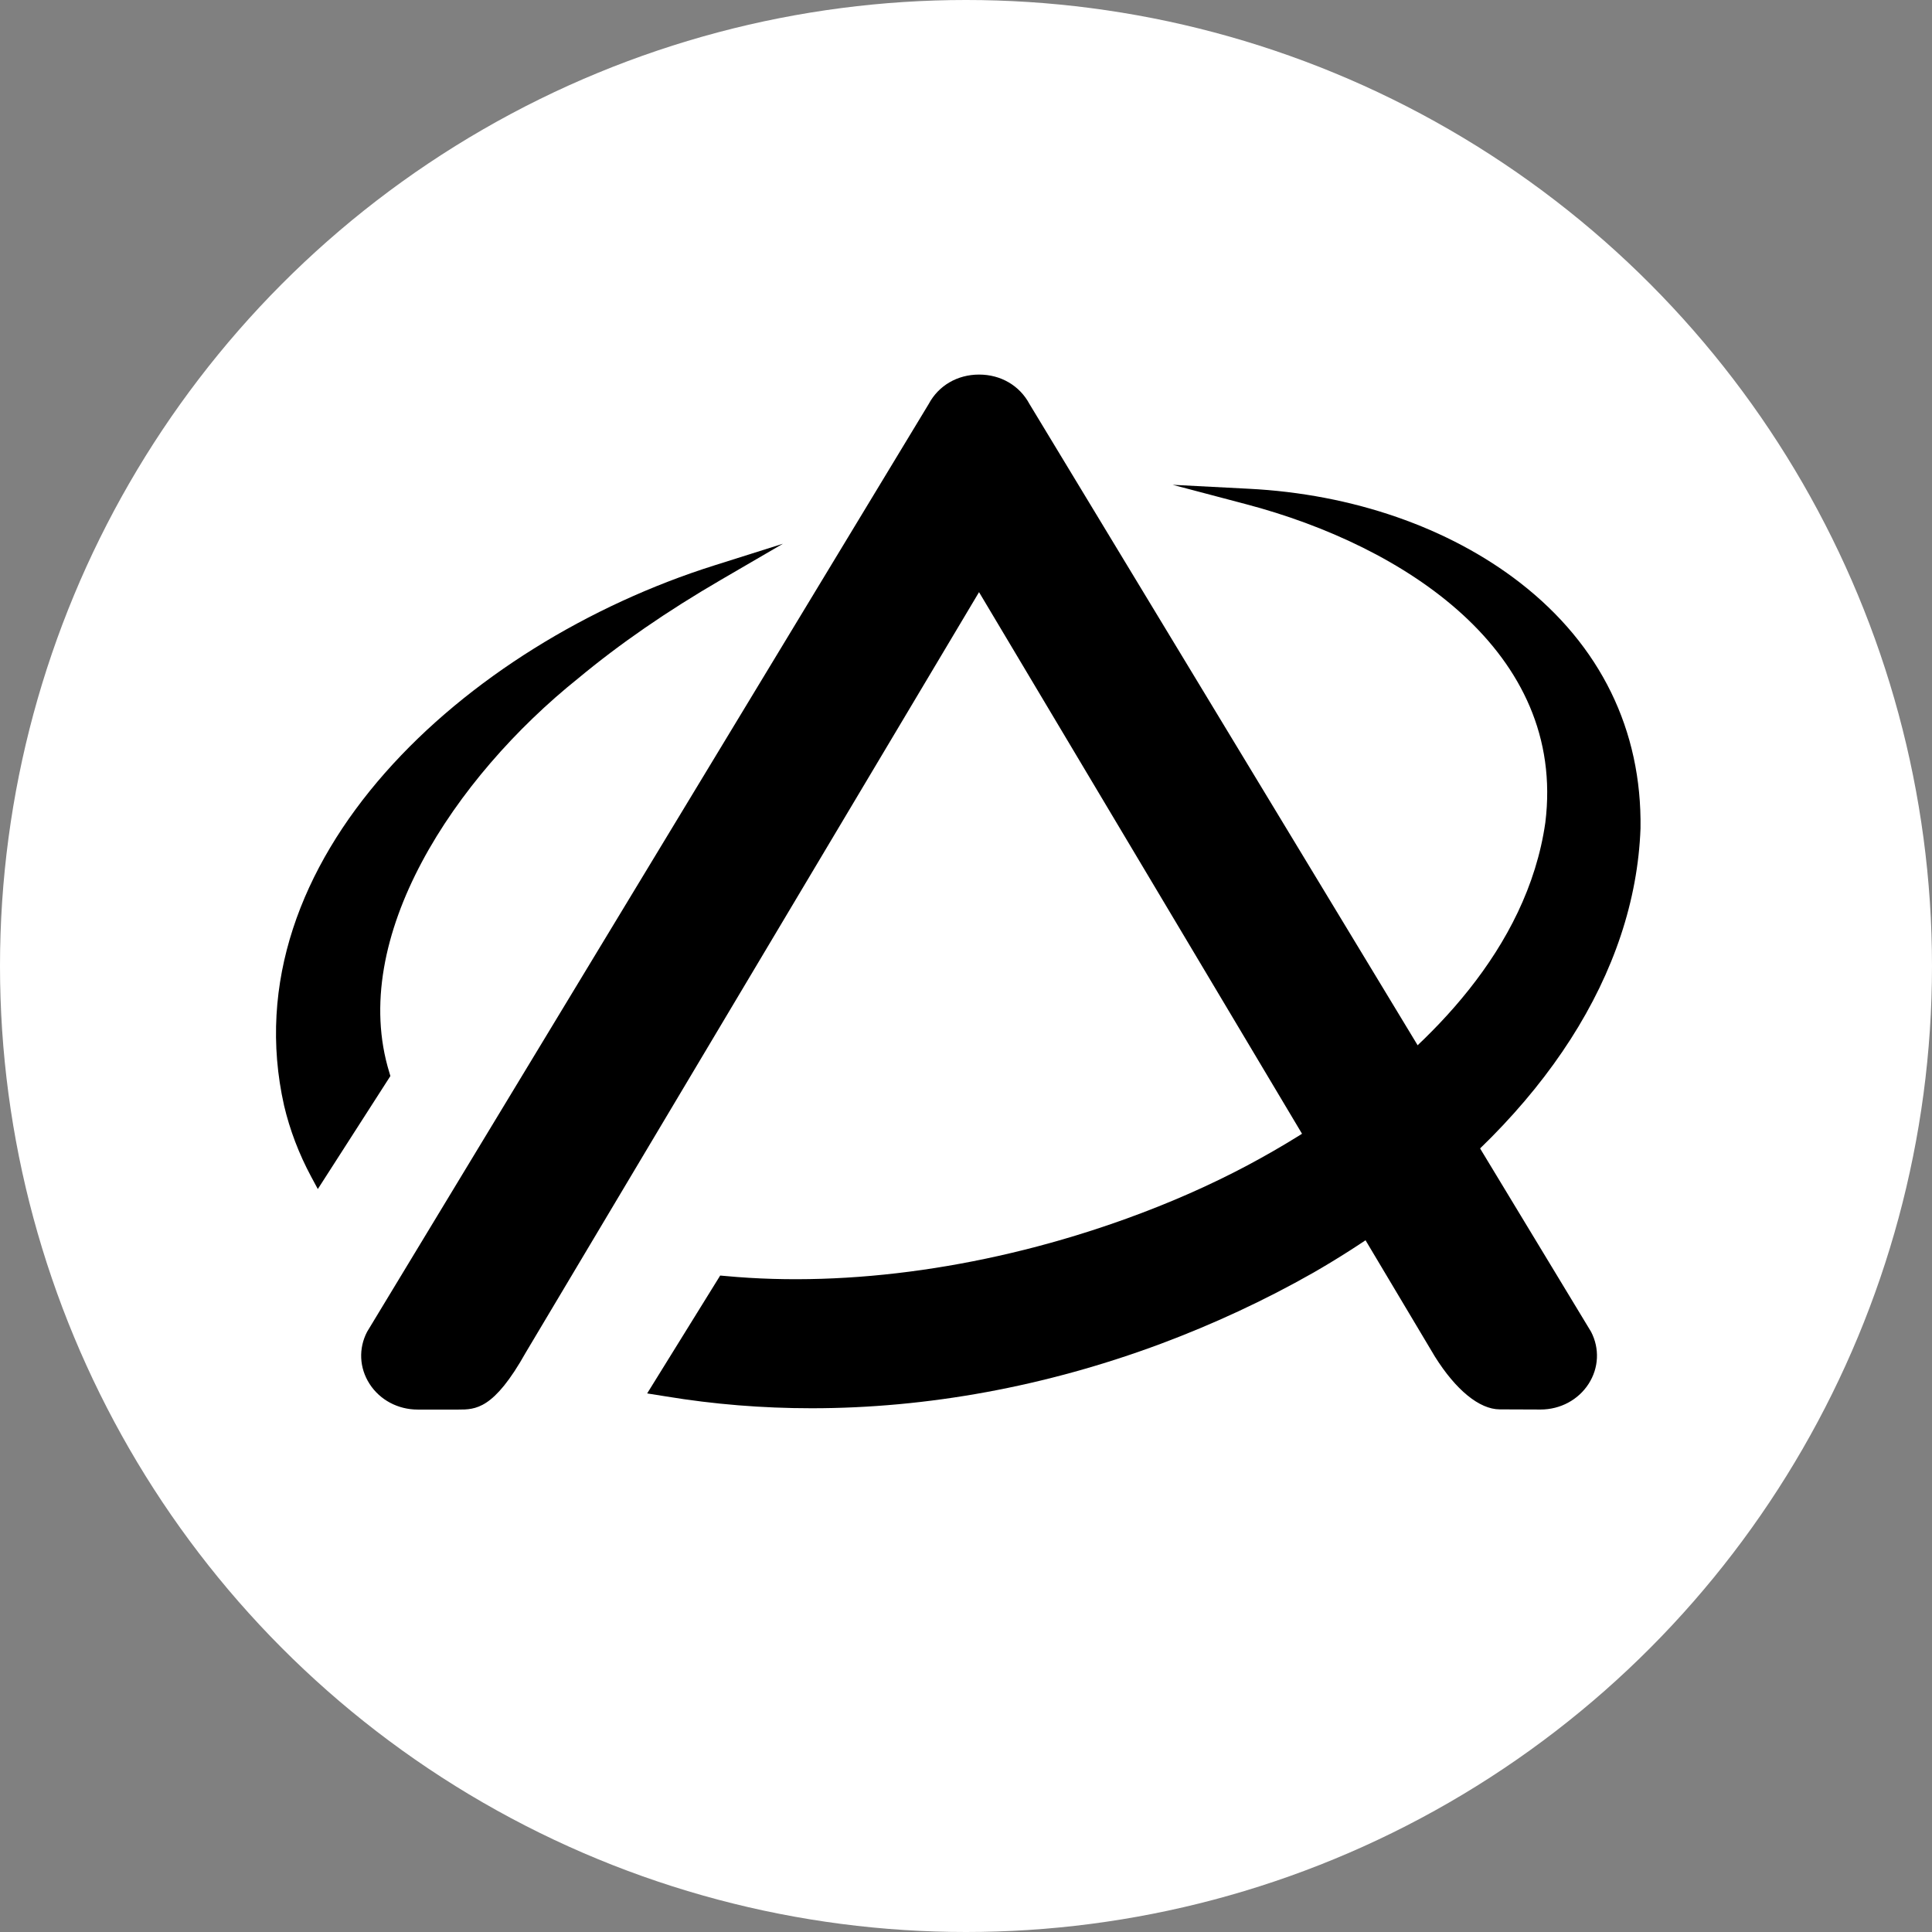 <?xml version="1.0" encoding="UTF-8" standalone="no"?>
<svg height="980" viewBox="0 0 980 980" width="980" version="1.1" id="svg15" xmlns="http://www.w3.org/2000/svg">
    <rect x="0" y="0" width="980" height="980" fill="#808080" stroke="none"/>
    <defs id="defs19" />
    <!-- White circle background, same as axelarnet -->
    <path
        d="m 488.164,973.045 c 266.474,0 482.497,-216.023 482.497,-482.497 0,-266.475 -216.023,-482.497 -482.497,-482.497 -266.475,0 -482.497,216.021 -482.497,482.497 0,266.474 216.021,482.497 482.497,482.497 z"
        fill="#ffffff" id="path11" style="stroke-width:7.148" />
    <circle style="fill:#ffffff;stroke-width:1.633;stroke-dasharray:none" id="path3642" cx="490" cy="-490" r="490"
        transform="scale(1,-1)" />
    <!-- Scalar logo paths, scaled and centered -->
    <g transform="matrix(3.5,0,0,3.5,140,190)">
        <path
            d="M20.542 150C17.673 150 15.057 148.606 13.557 146.274C12.072 143.963 11.942 141.147 13.203 138.726L94.597 4.262C96.02 1.592 98.751 0 101.897 0C105.043 0 107.766 1.592 109.197 4.262L190.591 138.726C191.845 141.147 191.714 143.963 190.237 146.267C188.737 148.599 186.129 149.993 183.26 149.993L177.337 149.971C174.406 149.956 170.99 147.169 167.952 142.313L101.889 31.533L36.211 141.711C31.565 150 28.942 150 26.396 150H20.534H20.542Z"
            fill="black" />
        <path
            d="M73.439 24.534L64.532 29.72C56.601 34.333 49.824 39.02 43.808 44.015C25.839 58.407 10.415 81.658 16.431 101.162L16.577 101.661L6.061 118.04L5.077 116.213C3.331 112.949 2.008 109.495 1.169 105.937C-6.808 70.377 27.354 39.057 63.524 27.658L73.439 24.526V24.534Z"
            fill="black" />
        <path
            d="M197.755 65.773C196.985 86.648 183.839 107.134 160.769 123.491C157.415 125.868 153.915 128.105 150.346 130.159C143.277 134.178 135.83 137.626 128.238 140.465C111.569 146.677 94.368 149.809 77.622 149.809C70.483 149.809 63.437 149.237 56.522 148.093L53.791 147.66L64.375 130.577L65.145 130.643C83.137 132.337 103.784 129.367 123.261 122.325C129.515 120.066 135.43 117.462 140.846 114.579C145.9 111.88 150.646 108.939 155 105.785C166.762 97.357 181.323 83.398 183.962 64.922C187.031 40.159 163.554 24.836 140.584 18.785L129.946 15.976L140.961 16.548C156.008 17.303 169.992 22.166 180.316 30.183C191.954 39.227 197.97 51.543 197.755 65.773Z"
            fill="black" />
    </g>
</svg>